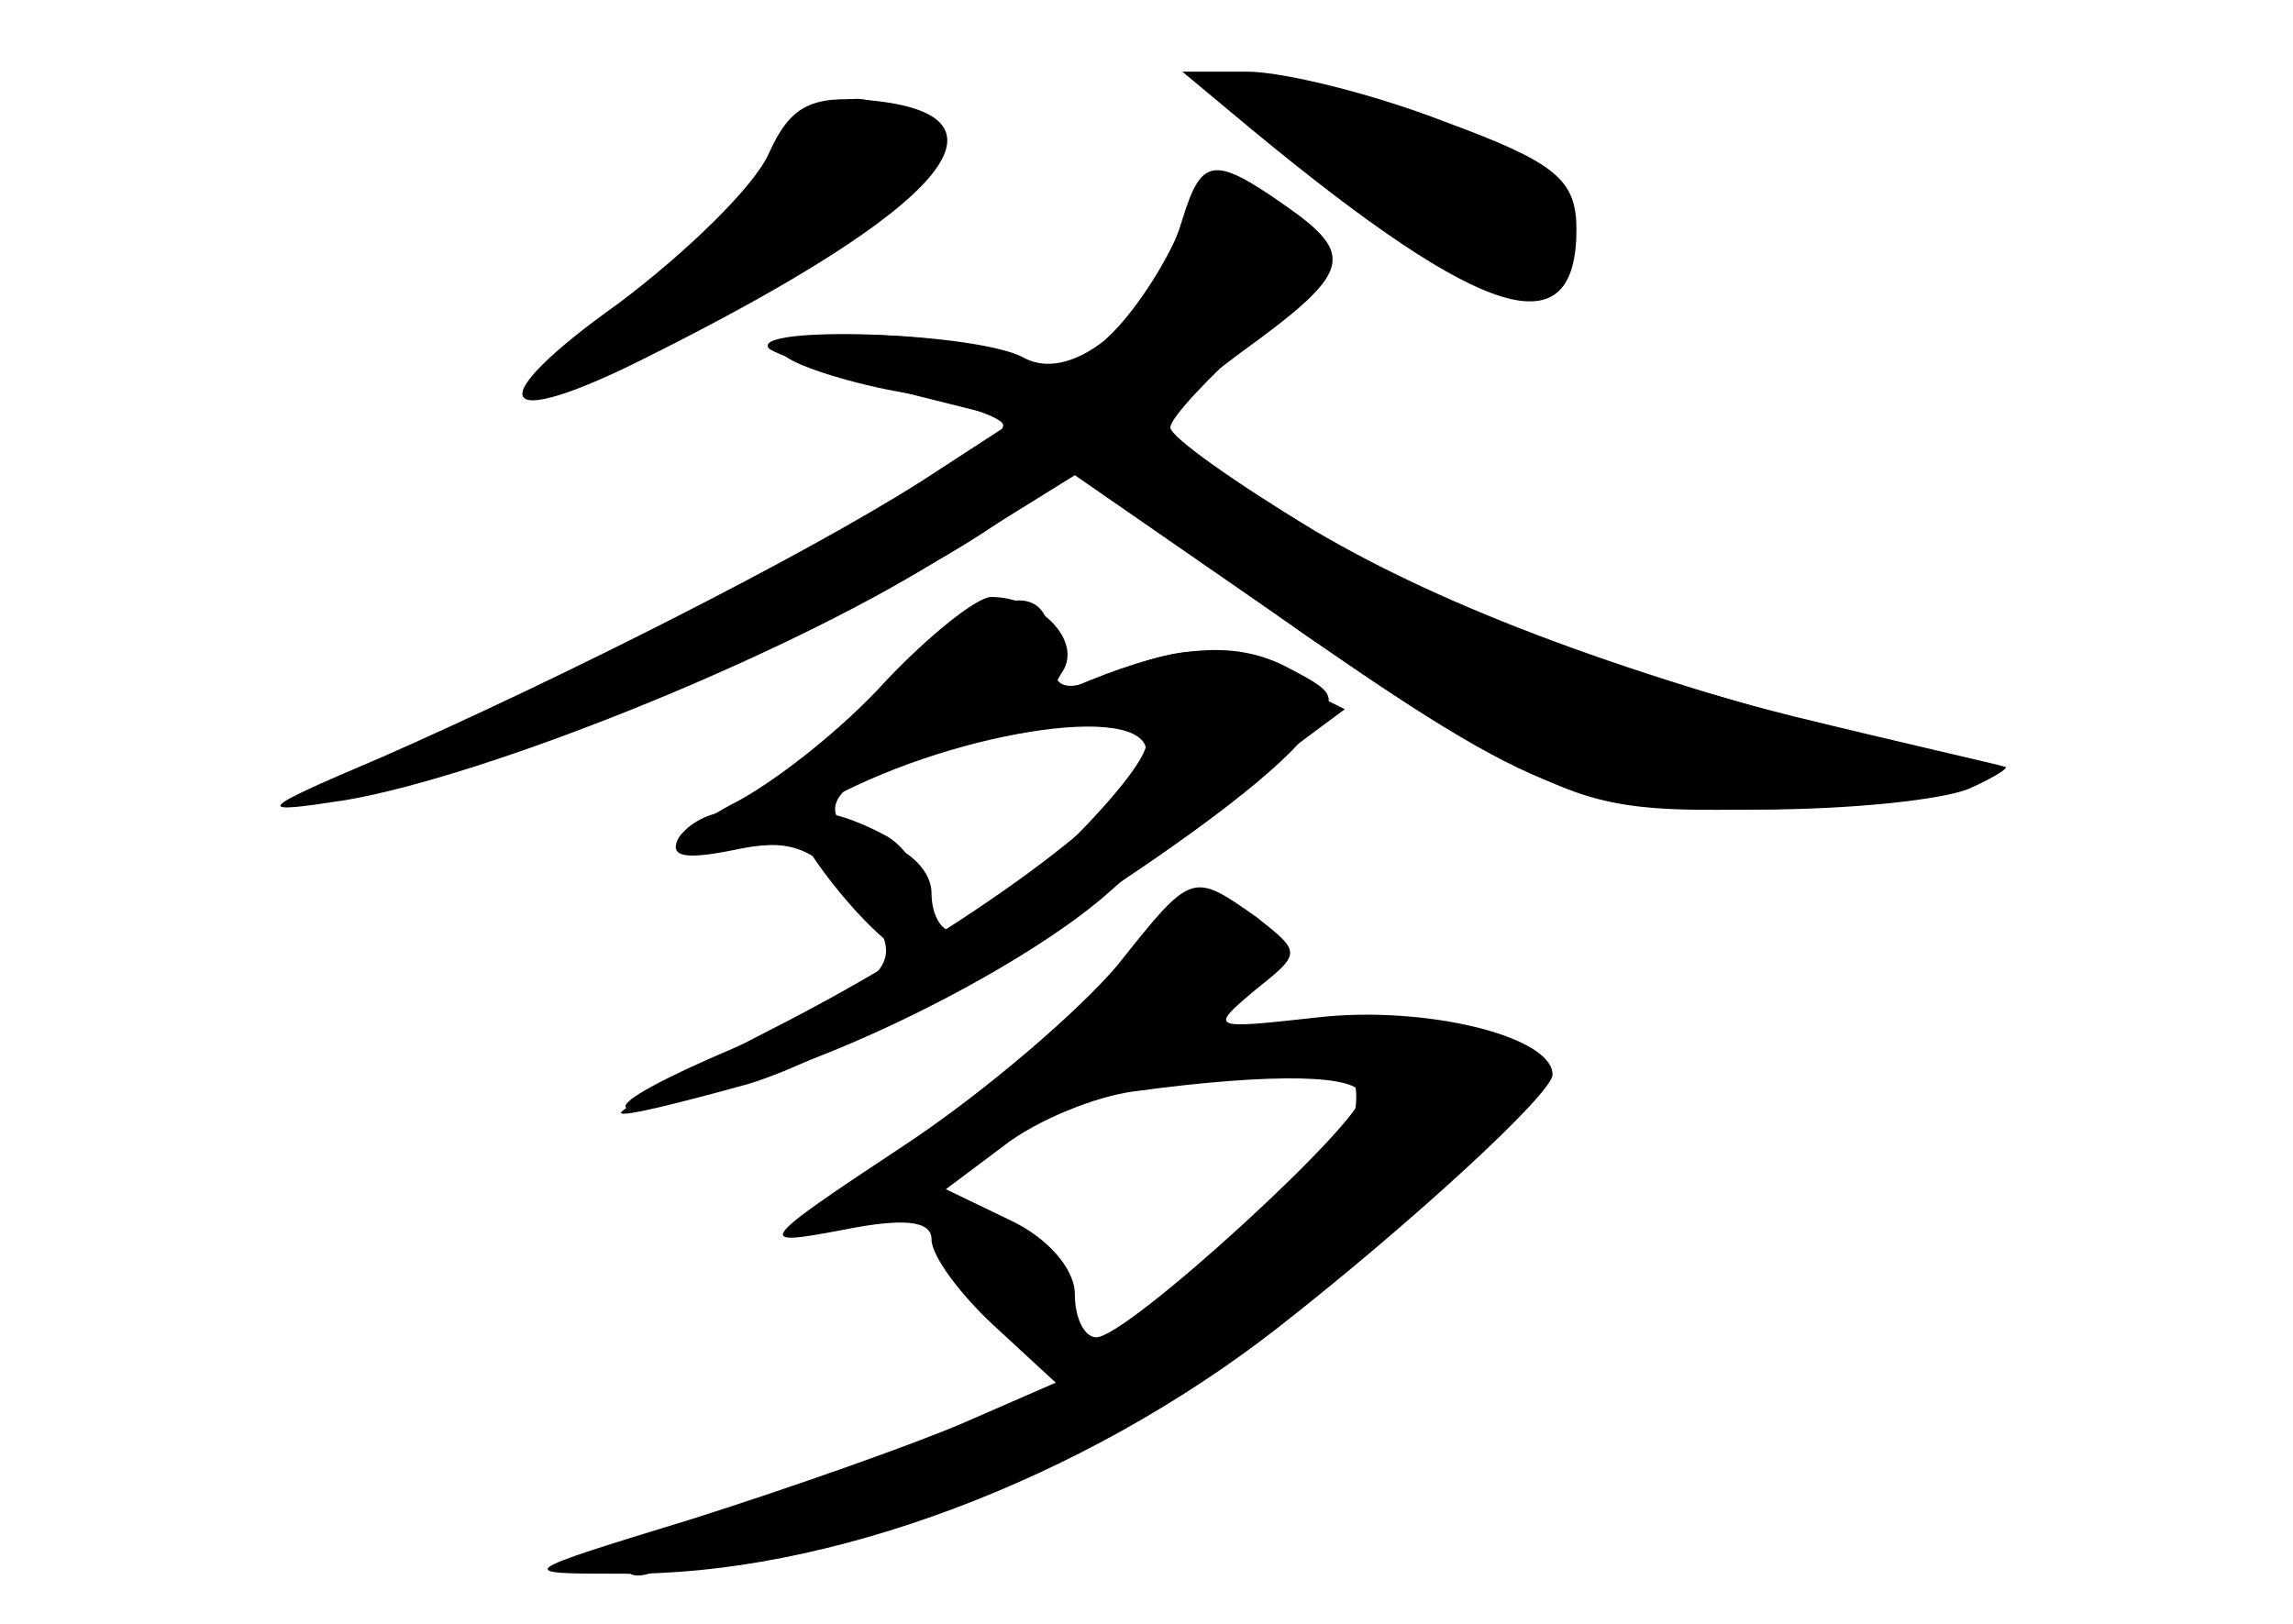 <?xml version="1.0" standalone="no"?>
<!DOCTYPE svg PUBLIC "-//W3C//DTD SVG 20010904//EN"
 "http://www.w3.org/TR/2001/REC-SVG-20010904/DTD/svg10.dtd">
<svg version="1.0" xmlns="http://www.w3.org/2000/svg"
 width="96pt" height="68pt" viewBox="0 0 96 68"
 preserveAspectRatio="xMidYMid meet">
<g transform="translate(0,68) scale(0.1,-0.1)" fill="#000000" stroke="none">
<g id="part-0" class="char-part">
  <path d="M525 625 c97 -80 135 -91 135 -41 0 21 -9 28 -55 45 -31 12 -68 21
-83 21 l-27 0 30 -25z"/>
  <path d="M322 616 c-6 -14 -35 -42 -63 -63 -59 -42 -52 -55 13 -22 124 62 157
101 92 107 -24 2 -33 -2 -42 -22z"/>
  <path d="M495 587 c-4 -12 -16 -32 -27 -44 -16 -17 -25 -20 -45 -12 -33 12
-113 12 -93 -1 8 -5 32 -12 52 -15 21 -4 38 -10 38 -13 0 -14 -130 -83 -280
-150 -24 -11 -24 -11 5 -5 75 15 222 77 277 117 l27 19 43 -29 c24 -16 45 -32
48 -35 3 -3 32 -22 65 -42 54 -33 67 -37 125 -36 36 0 74 4 85 8 17 7 12 10
-25 20 -109 28 -184 56 -240 89 -33 20 -60 39 -60 43 0 4 16 21 36 39 38 33
38 34 -8 60 -13 8 -18 5 -23 -13z"/>
  <path d="M362 384 c-24 -24 -50 -44 -57 -44 -8 0 -17 -5 -21 -11 -4 -8 3 -9
23 -5 23 5 33 2 50 -18 25 -29 21 -35 -50 -65 -61 -26 -60 -34 2 -15 53 15
125 53 156 81 11 10 37 31 59 47 l39 29 -28 14 c-26 14 -39 14 -77 -2 -14 -5
-18 -2 -18 14 0 33 -30 24 -78 -25z m118 -15 c0 -14 -67 -79 -81 -79 -5 0 -9
7 -9 16 0 9 -9 18 -20 21 -39 10 -20 32 40 44 54 10 70 10 70 -2z"/>
  <path d="M468 276 c-15 -18 -55 -53 -90 -76 -62 -41 -62 -42 -25 -35 25 5 37
4 37 -4 0 -7 12 -23 26 -36 l26 -24 -39 -17 c-21 -9 -72 -27 -113 -40 -75 -23
-75 -23 -30 -23 86 -1 193 39 275 103 55 43 115 98 115 106 0 16 -53 29 -98
24 -45 -5 -46 -5 -27 11 20 16 20 16 1 31 -27 19 -27 19 -58 -20z m102 -55 c0
-11 -98 -101 -111 -101 -5 0 -9 8 -9 18 0 11 -12 24 -27 31 l-27 13 24 18 c14
11 39 21 55 23 59 8 95 7 95 -2z"/>
</g>
<g id="part-1" class="char-part">
  <path d="M558 605 c62 -46 85 -54 97 -34 12 18 -26 49 -78 64 -81 24 -85 18
-19 -30z"/>
  <path d="M321 608 c-14 -17 -42 -43 -64 -59 -75 -54 15 -21 106 39 36 24 37
27 21 39 -26 19 -36 16 -63 -19z"/>
</g>
<g id="part-2" class="char-part">
  <path d="M495 588 c-12 -40 -45 -69 -66 -58 -19 11 -116 14 -107 4 4 -3 28
-11 55 -18 l48 -12 -40 -26 c-49 -31 -150 -82 -225 -115 -54 -23 -54 -24 -15
-18 58 10 179 58 247 100 l58 36 78 -54 c114 -80 132 -87 209 -86 37 0 77 4
88 9 11 5 17 9 14 9 -3 1 -43 10 -88 21 -91 23 -164 53 -230 94 l-43 27 41 31
c47 34 49 41 19 62 -30 21 -35 20 -43 -6z"/>
</g>
<g id="part-3" class="char-part">
  <path d="M371 395 c-18 -20 -47 -43 -65 -52 -17 -9 -25 -18 -18 -20 7 -3 31 6
55 20 52 30 137 44 137 22 0 -19 -78 -76 -157 -116 -35 -18 -63 -33 -63 -35 0
-2 24 4 53 12 51 15 196 104 231 143 17 19 17 20 -4 31 -22 12 -47 10 -84 -5
-14 -6 -17 -5 -11 4 8 13 -10 31 -30 31 -6 0 -26 -16 -44 -35z"/>
</g>
<g id="part-4" class="char-part">
  <path d="M336 328 c14 -23 38 -48 46 -48 16 0 7 40 -11 50 -26 14 -44 13 -35
-2z"/>
</g>
<g id="part-5" class="char-part">
  <path d="M487 278 c-15 -11 -24 -25 -21 -30 4 -7 2 -8 -4 -4 -6 4 -20 -2 -32
-14 -11 -11 -23 -20 -27 -21 -14 -2 -38 -18 -27 -19 6 0 14 3 18 8 4 4 11 7
14 8 14 1 67 29 74 38 4 6 4 14 2 18 -3 4 1 6 8 3 19 -7 45 12 33 24 -7 6 -20
3 -38 -11z"/>
  <path d="M510 240 c-23 -7 -23 -8 -3 -9 12 -1 25 4 28 9 3 6 5 10 3 9 -2 -1
-14 -5 -28 -9z"/>
  <path d="M567 228 c4 -19 -6 -34 -44 -69 -26 -24 -47 -48 -45 -52 1 -5 -1 -6
-6 -3 -5 3 -30 -5 -56 -18 -36 -17 -43 -24 -29 -28 27 -7 137 57 202 118 31
28 54 54 51 57 -3 3 -21 8 -41 12 -35 6 -36 5 -32 -17z m33 -12 c0 -3 -4 -8
-10 -11 -5 -3 -10 -1 -10 4 0 6 5 11 10 11 6 0 10 -2 10 -4z"/>
  <path d="M326 51 c-15 -6 -16 -10 -7 -15 8 -5 20 -2 29 8 17 17 9 19 -22 7z"/>
  <path d="M265 30 c-8 -13 5 -13 25 0 13 8 13 10 -2 10 -9 0 -20 -4 -23 -10z"/>
</g>
</g>
</svg>